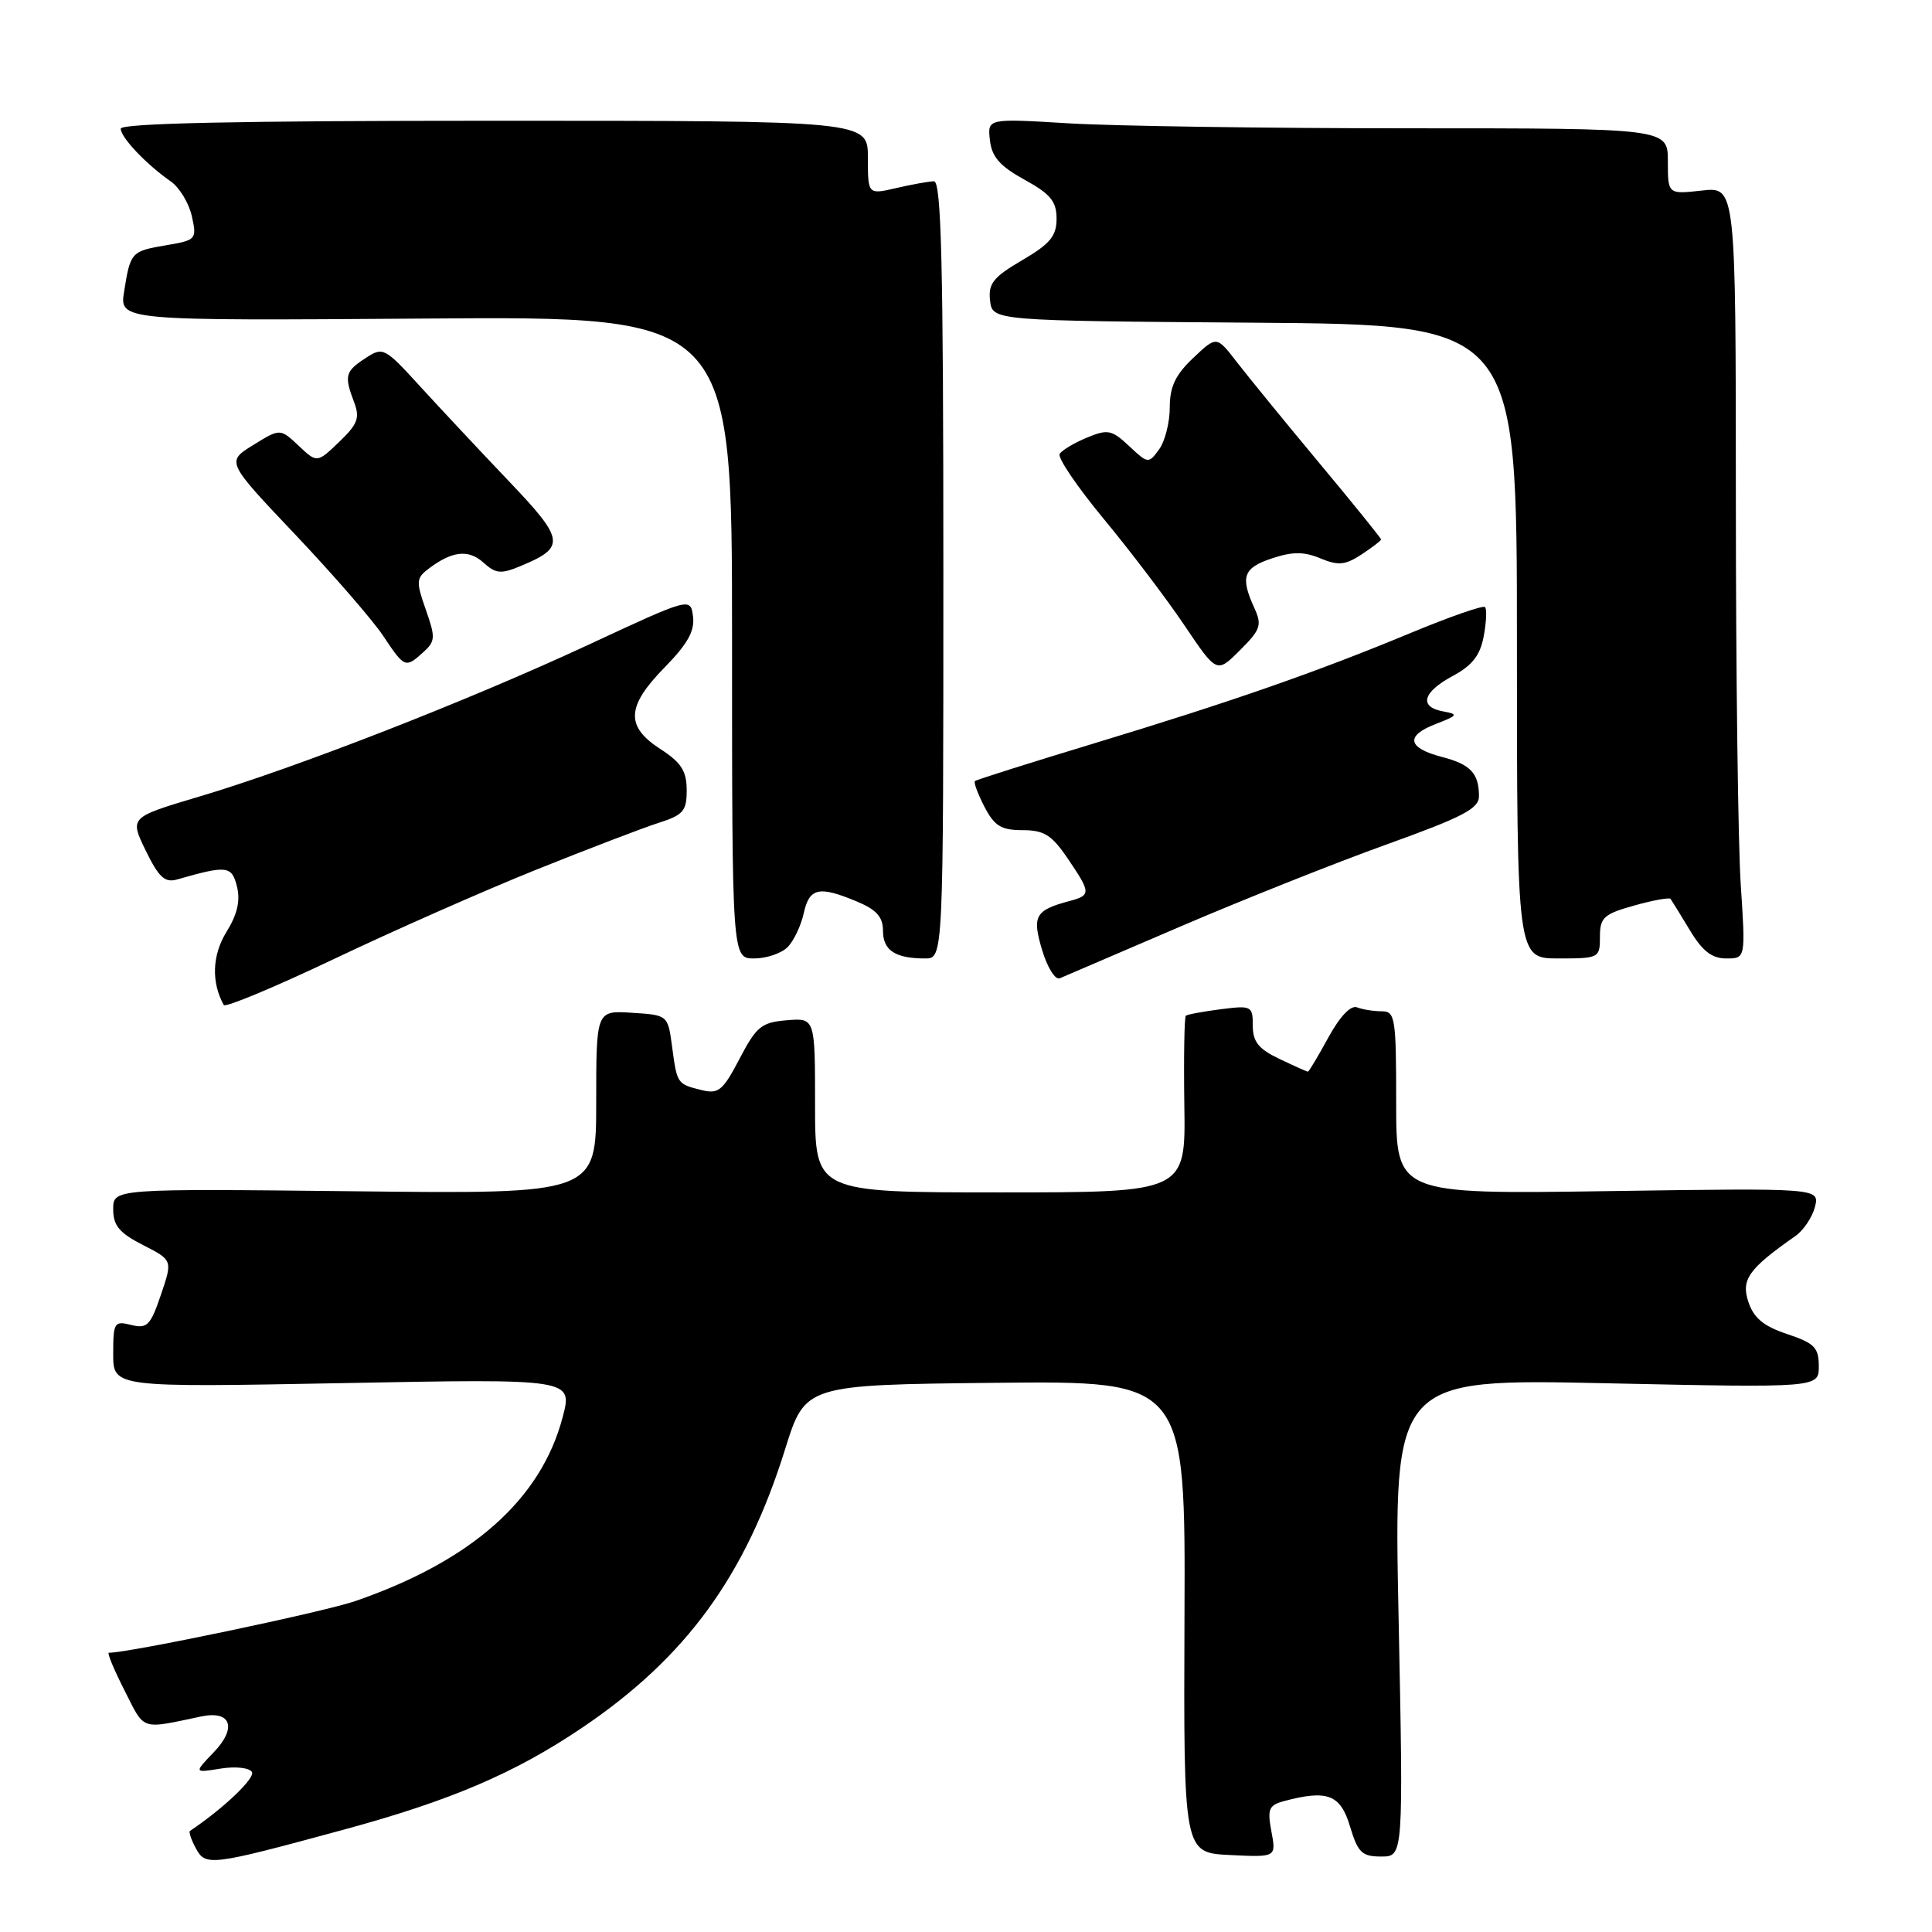 <?xml version="1.0" encoding="UTF-8" standalone="no"?>
<!DOCTYPE svg PUBLIC "-//W3C//DTD SVG 1.1//EN" "http://www.w3.org/Graphics/SVG/1.1/DTD/svg11.dtd" >
<svg xmlns="http://www.w3.org/2000/svg" xmlns:xlink="http://www.w3.org/1999/xlink" version="1.1" viewBox="0 0 256 256">
 <g >
 <path fill="currentColor"
d=" M 45.65 242.41 C 59.74 238.58 68.22 234.95 77.14 228.93 C 90.91 219.63 98.80 208.80 104.04 192.00 C 106.70 183.50 106.70 183.50 131.89 183.23 C 157.08 182.97 157.08 182.97 156.95 214.23 C 156.83 245.50 156.83 245.50 162.97 245.80 C 169.11 246.10 169.11 246.10 168.47 242.69 C 167.91 239.70 168.12 239.20 170.16 238.65 C 175.89 237.12 177.62 237.79 178.88 242.00 C 179.93 245.49 180.46 246.00 183.02 246.00 C 185.96 246.00 185.96 246.00 185.32 214.34 C 184.67 182.68 184.67 182.68 212.84 183.29 C 241.00 183.89 241.00 183.89 241.00 181.03 C 241.00 178.56 240.43 177.98 236.81 176.77 C 233.69 175.73 232.38 174.65 231.67 172.51 C 230.68 169.55 231.69 168.13 237.87 163.80 C 238.97 163.04 240.14 161.29 240.49 159.92 C 241.11 157.42 241.11 157.42 213.06 157.83 C 185.00 158.24 185.00 158.24 185.00 146.12 C 185.00 134.84 184.87 134.00 183.08 134.00 C 182.03 134.00 180.56 133.77 179.82 133.48 C 178.98 133.16 177.55 134.67 176.01 137.48 C 174.65 139.97 173.44 142.00 173.30 142.00 C 173.17 142.00 171.48 141.24 169.53 140.31 C 166.77 139.00 166.00 138.04 166.00 135.91 C 166.00 133.29 165.84 133.21 161.75 133.73 C 159.41 134.03 157.33 134.42 157.13 134.59 C 156.93 134.76 156.84 140.10 156.93 146.45 C 157.11 158.00 157.11 158.00 132.55 158.00 C 108.00 158.00 108.00 158.00 108.00 146.44 C 108.00 134.88 108.00 134.88 104.25 135.19 C 100.90 135.47 100.23 136.01 98.00 140.28 C 95.80 144.50 95.20 144.99 93.00 144.45 C 89.72 143.64 89.72 143.64 89.06 138.73 C 88.50 134.50 88.50 134.50 83.75 134.20 C 79.00 133.89 79.00 133.89 79.00 146.05 C 79.00 158.21 79.00 158.21 47.00 157.85 C 15.00 157.50 15.00 157.50 15.00 160.23 C 15.00 162.40 15.81 163.37 18.94 164.97 C 22.88 166.98 22.88 166.98 21.32 171.57 C 19.94 175.64 19.49 176.09 17.38 175.56 C 15.14 175.00 15.00 175.23 15.00 179.40 C 15.00 183.84 15.00 183.84 45.45 183.27 C 75.90 182.69 75.90 182.69 74.55 187.80 C 71.68 198.69 62.49 206.84 47.05 212.16 C 42.83 213.61 17.14 219.00 14.42 219.00 C 14.17 219.00 15.11 221.26 16.51 224.01 C 19.22 229.38 18.54 229.15 26.66 227.44 C 30.63 226.61 31.44 228.94 28.31 232.20 C 25.70 234.92 25.70 234.92 29.22 234.35 C 31.19 234.03 33.02 234.23 33.38 234.80 C 33.86 235.59 29.58 239.66 25.17 242.61 C 24.99 242.73 25.33 243.75 25.94 244.89 C 27.24 247.32 27.84 247.25 45.65 242.41 Z  M 71.00 115.26 C 77.88 112.50 85.19 109.70 87.25 109.04 C 90.55 107.99 91.00 107.46 90.99 104.67 C 90.98 102.15 90.26 101.03 87.49 99.24 C 82.85 96.24 83.00 93.60 88.08 88.42 C 91.11 85.33 92.07 83.60 91.83 81.70 C 91.50 79.14 91.50 79.14 77.92 85.46 C 61.99 92.86 39.29 101.72 26.34 105.57 C 17.17 108.30 17.17 108.30 19.31 112.71 C 21.05 116.27 21.84 117.00 23.48 116.53 C 30.08 114.64 30.71 114.71 31.40 117.47 C 31.87 119.34 31.45 121.16 30.00 123.50 C 28.11 126.56 27.98 130.16 29.65 133.17 C 29.85 133.54 36.43 130.79 44.26 127.07 C 52.09 123.34 64.12 118.03 71.00 115.26 Z  M 156.50 122.73 C 164.75 119.19 177.01 114.31 183.74 111.89 C 193.84 108.26 195.97 107.15 195.97 105.50 C 195.97 102.47 194.84 101.27 191.07 100.30 C 186.50 99.11 186.18 97.51 190.20 95.95 C 193.18 94.80 193.28 94.64 191.25 94.27 C 187.98 93.68 188.49 91.73 192.48 89.58 C 195.08 88.18 196.13 86.84 196.60 84.31 C 196.95 82.44 197.03 80.70 196.77 80.44 C 196.51 80.18 192.07 81.73 186.90 83.88 C 174.42 89.06 163.24 92.96 144.78 98.56 C 136.37 101.11 129.35 103.33 129.18 103.50 C 129.00 103.67 129.57 105.21 130.45 106.91 C 131.77 109.45 132.66 110.00 135.49 110.00 C 138.34 110.00 139.36 110.64 141.46 113.73 C 144.56 118.29 144.58 118.63 141.75 119.38 C 137.15 120.61 136.73 121.36 138.09 125.90 C 138.78 128.20 139.83 129.88 140.42 129.63 C 141.01 129.38 148.25 126.27 156.50 122.73 Z  M 104.35 125.51 C 105.17 124.69 106.13 122.67 106.50 121.01 C 107.24 117.63 108.51 117.35 113.53 119.45 C 116.15 120.54 117.00 121.50 117.00 123.34 C 117.00 125.93 118.63 127.00 122.58 127.00 C 125.00 127.00 125.00 127.00 125.00 75.50 C 125.00 34.95 124.73 24.01 123.75 24.02 C 123.06 24.04 120.81 24.44 118.75 24.92 C 115.00 25.79 115.00 25.79 115.00 20.89 C 115.00 16.00 115.00 16.00 65.50 16.00 C 31.73 16.00 16.00 16.33 16.00 17.05 C 16.00 18.21 19.38 21.78 22.62 24.03 C 23.78 24.84 25.04 26.92 25.42 28.65 C 26.10 31.71 26.00 31.82 22.06 32.49 C 17.39 33.28 17.28 33.39 16.45 38.60 C 15.82 42.50 15.82 42.50 56.41 42.21 C 97.00 41.91 97.00 41.91 97.00 84.46 C 97.00 127.00 97.00 127.00 99.93 127.00 C 101.54 127.00 103.53 126.33 104.35 125.51 Z  M 212.00 124.13 C 212.00 121.58 212.50 121.12 216.53 119.99 C 219.02 119.29 221.19 118.90 221.36 119.11 C 221.52 119.33 222.67 121.19 223.91 123.25 C 225.58 126.03 226.83 127.00 228.73 127.00 C 231.30 127.00 231.30 127.00 230.66 117.25 C 230.30 111.89 230.01 88.88 230.01 66.12 C 230.00 24.74 230.00 24.74 225.50 25.25 C 221.00 25.75 221.00 25.75 221.00 21.38 C 221.00 17.00 221.00 17.00 186.66 17.00 C 167.77 17.00 147.48 16.70 141.57 16.34 C 130.84 15.69 130.84 15.69 131.17 18.58 C 131.42 20.80 132.50 22.02 135.75 23.81 C 139.20 25.71 140.00 26.68 140.00 28.98 C 140.00 31.28 139.15 32.31 135.44 34.48 C 131.60 36.73 130.93 37.58 131.19 39.83 C 131.50 42.50 131.50 42.50 166.25 42.76 C 201.00 43.03 201.00 43.03 201.00 85.01 C 201.00 127.00 201.00 127.00 206.50 127.00 C 211.89 127.00 212.00 126.94 212.00 124.13 Z  M 166.18 80.50 C 164.32 76.41 164.75 75.24 168.56 73.98 C 171.29 73.08 172.78 73.08 174.97 73.99 C 177.33 74.97 178.26 74.88 180.41 73.47 C 181.83 72.53 183.00 71.64 183.00 71.48 C 183.00 71.32 179.29 66.72 174.75 61.28 C 170.21 55.83 165.31 49.82 163.85 47.93 C 161.20 44.50 161.20 44.50 158.10 47.44 C 155.74 49.67 155.00 51.25 155.00 54.00 C 155.00 55.99 154.36 58.49 153.58 59.56 C 152.19 61.46 152.11 61.45 149.62 59.11 C 147.31 56.95 146.80 56.84 144.02 57.99 C 142.33 58.69 140.71 59.66 140.41 60.15 C 140.11 60.64 142.74 64.52 146.26 68.77 C 149.78 73.02 154.59 79.36 156.95 82.87 C 161.23 89.23 161.23 89.23 164.30 86.16 C 167.06 83.41 167.25 82.83 166.18 80.50 Z  M 56.10 86.41 C 57.69 84.97 57.72 84.46 56.42 80.78 C 55.12 77.09 55.15 76.61 56.75 75.39 C 59.87 73.01 62.07 72.75 64.05 74.54 C 65.68 76.02 66.38 76.09 68.94 75.02 C 75.00 72.51 74.87 71.56 67.39 63.72 C 63.60 59.74 58.32 54.10 55.66 51.19 C 50.94 46.02 50.76 45.93 48.41 47.47 C 45.73 49.22 45.59 49.79 46.93 53.32 C 47.71 55.37 47.39 56.21 44.94 58.56 C 42.01 61.36 42.01 61.36 39.57 59.06 C 37.12 56.76 37.12 56.76 33.55 58.97 C 29.97 61.18 29.97 61.18 39.13 70.84 C 44.16 76.15 49.40 82.19 50.77 84.25 C 53.61 88.52 53.72 88.57 56.10 86.41 Z "/>
</g>
</svg>